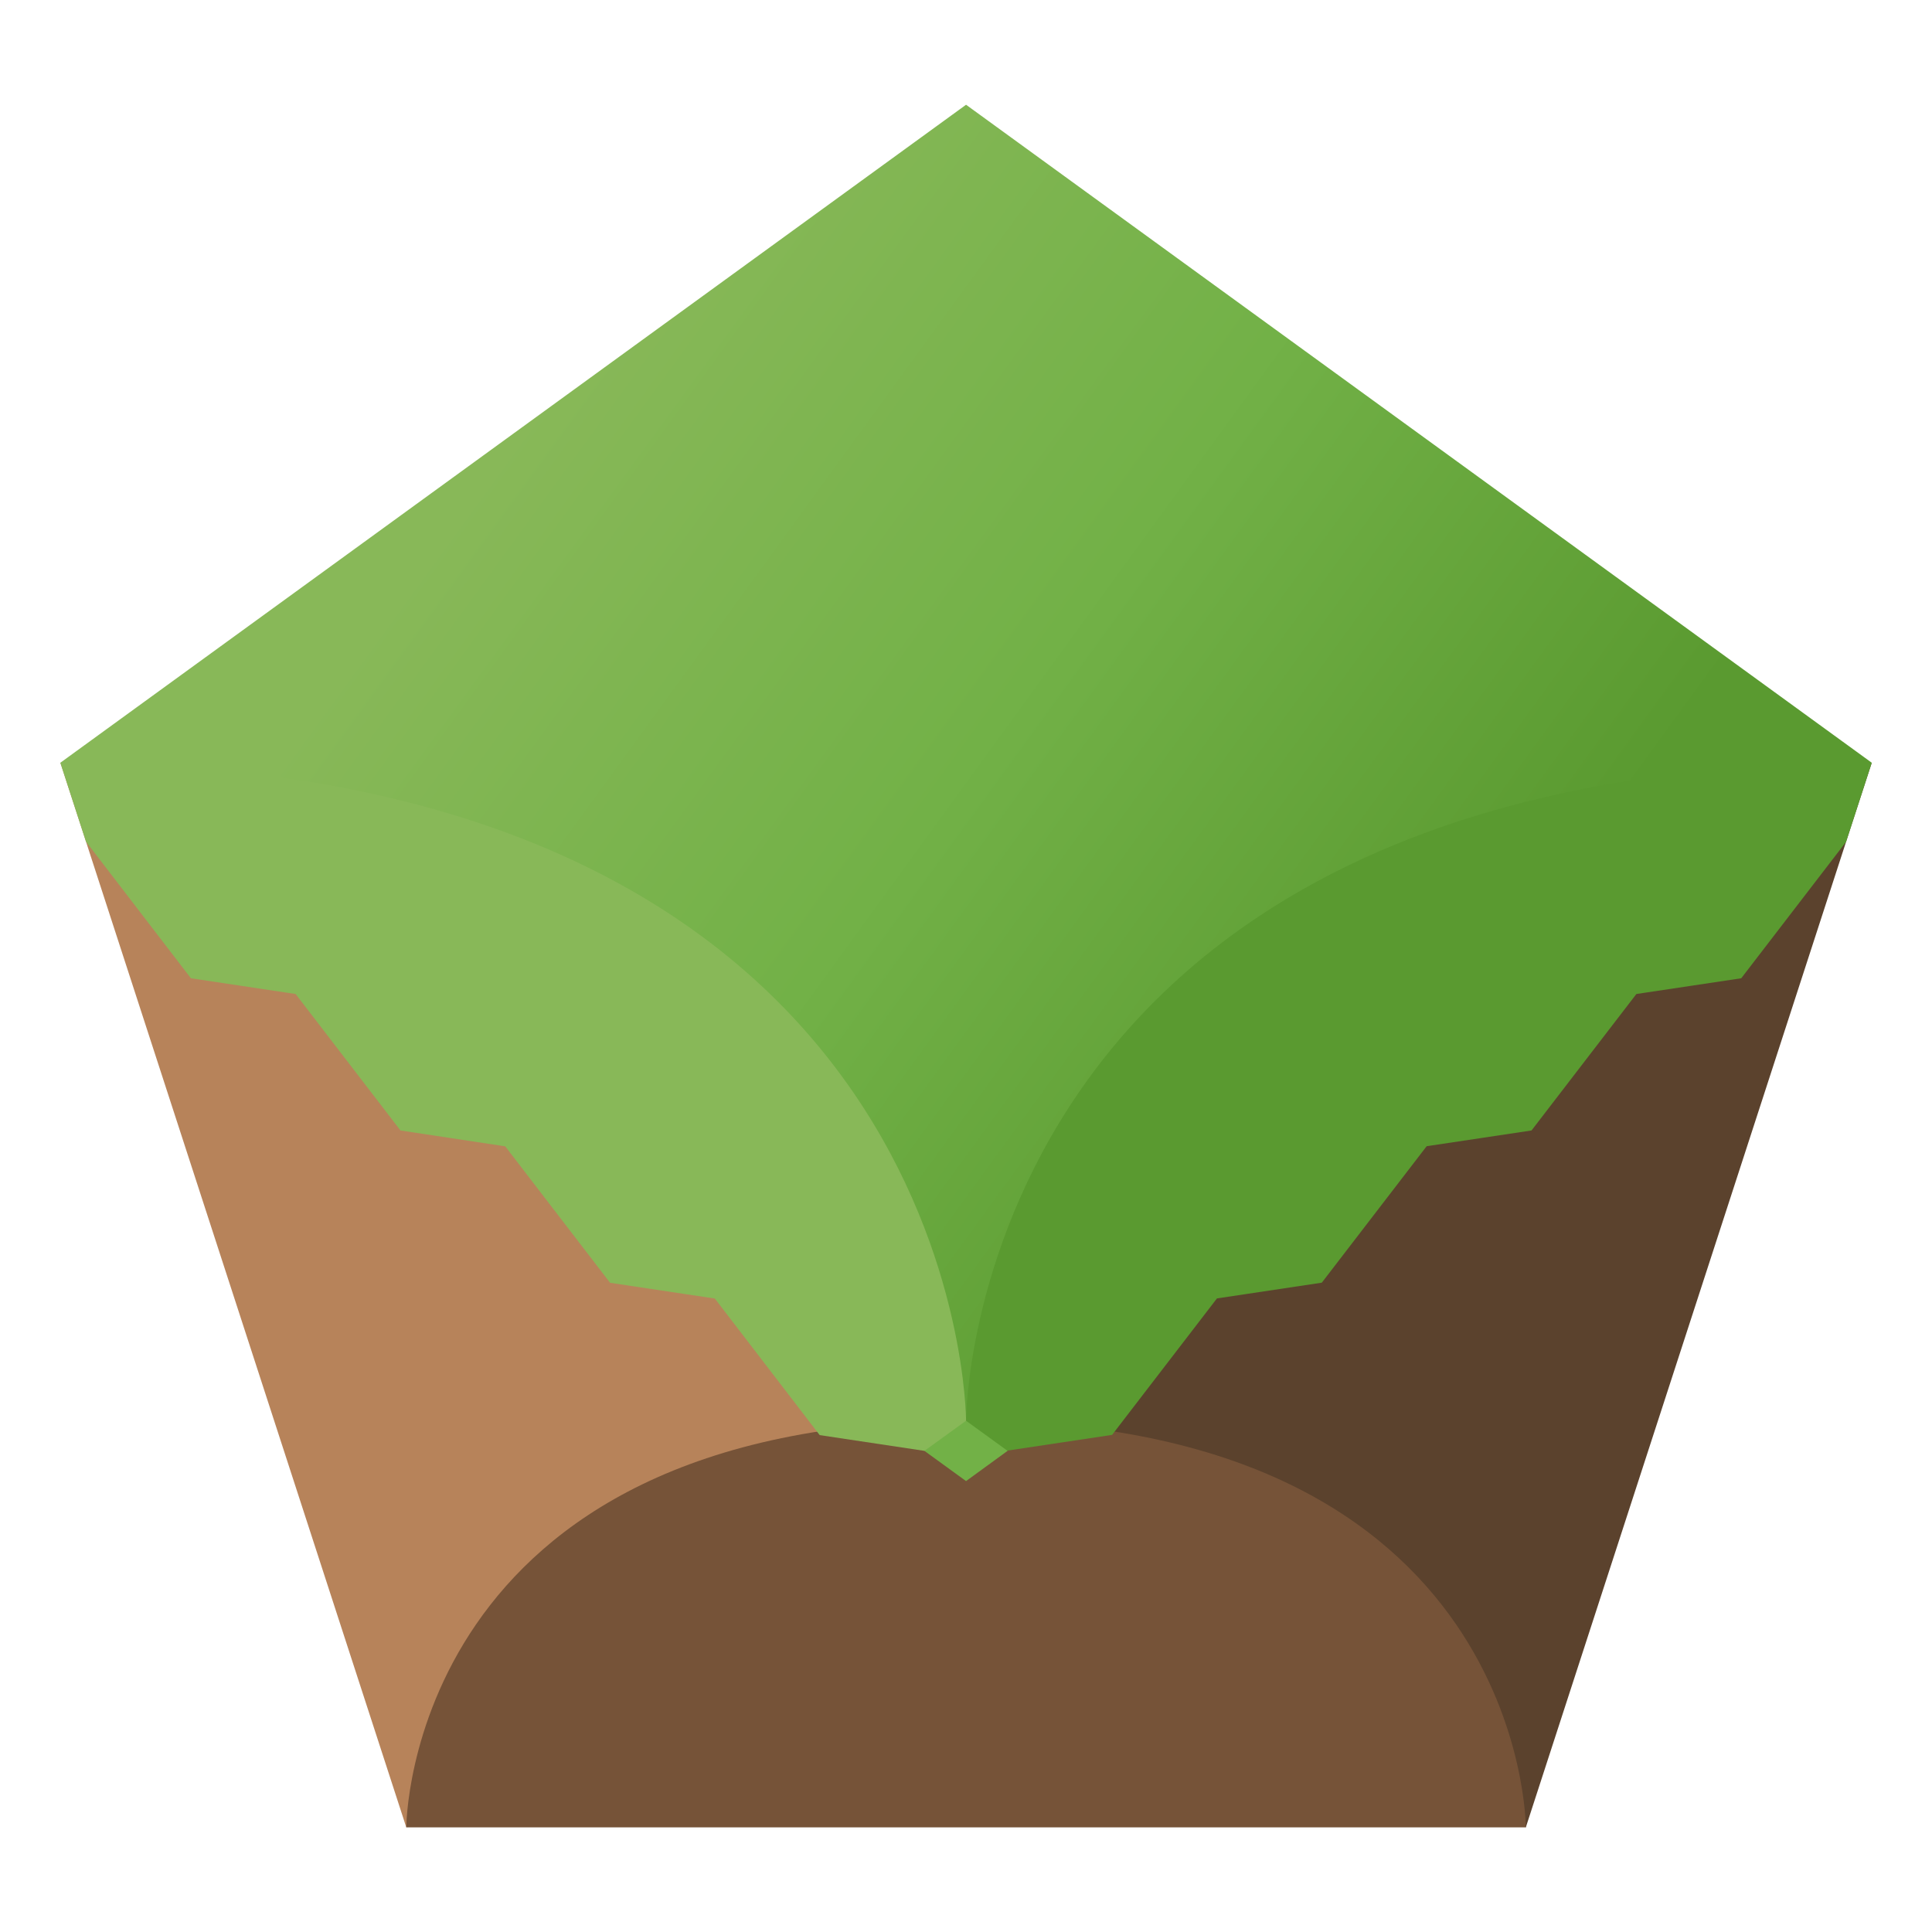 <?xml version="1.0" encoding="UTF-8" standalone="no"?>
<!-- Created with Inkscape (http://www.inkscape.org/) -->

<svg
   width="64"
   height="64"
   version="1.1"
   viewBox="0 0 16.933 16.933"
   id="svg29"
   sodipodi:docname="launcher.svg"
   inkscape:version="1.2.1 (9c6d41e410, 2022-07-14)"
   xmlns:inkscape="http://www.inkscape.org/namespaces/inkscape"
   xmlns:sodipodi="http://sodipodi.sourceforge.net/DTD/sodipodi-0.dtd"
   xmlns="http://www.w3.org/2000/svg"
   xmlns:svg="http://www.w3.org/2000/svg">
  <sodipodi:namedview
     id="namedview31"
     pagecolor="#ffffff"
     bordercolor="#000000"
     borderopacity="0.25"
     inkscape:showpageshadow="2"
     inkscape:pageopacity="0.0"
     inkscape:pagecheckerboard="0"
     inkscape:deskcolor="#d1d1d1"
     showgrid="false"
     inkscape:zoom="7.375"
     inkscape:cx="13.220339"
     inkscape:cy="38.237288"
     inkscape:window-width="1920"
     inkscape:window-height="1067"
     inkscape:window-x="0"
     inkscape:window-y="32"
     inkscape:window-maximized="1"
     inkscape:current-layer="svg29" />
  <defs
     id="defs9">
    <linearGradient
       id="linearGradient84726"
       x1="4.498"
       x2="12.435"
       y1="3.801"
       y2="9.568"
       gradientUnits="userSpaceOnUse">
      <stop
         stop-color="#88b858"
         offset="0"
         id="stop2" />
      <stop
         stop-color="#72b147"
         offset=".5"
         id="stop4" />
      <stop
         stop-color="#5a9a30"
         offset="1"
         id="stop6" />
    </linearGradient>
  </defs>
  <path
     d="m 8.467,12.452 7.938,-5.767 -3.032,9.331 z"
     fill="#5b422d"
     id="path15" />
  <path
     d="M 8.467,12.452 3.561,16.016 0.529,6.685 Z"
     fill="#b7835a"
     id="path13" />
  <path
     d="m 3.561,16.016 c 0,0 0,-3.564 4.906,-3.564 4.907,0 4.906,3.564 4.906,3.564 z"
     fill="#765338"
     id="path11" />
  <path
     d="M 8.831,12.716 8.467,12.981 8.102,12.716 c 0,-0.265 0.364,-0.265 0.364,-0.265 0,0 0.364,0 0.364,0.265 z"
     fill="#72b147"
     id="path17" />
  <path
     d="m 0.529,6.685 7.938,5.767 7.938,-5.767 -7.938,-5.767 z"
     fill="url(#linearGradient84726)"
     id="path23"
     style="fill:url(#linearGradient84726)" />
  <path
     d="m 8.467,12.452 c 0,0 -2e-7,-5.767 7.938,-5.767 l -0.225,0.693 -0.919,1.196 -0.919,0.138 -0.919,1.196 -0.919,0.138 -0.919,1.196 -0.919,0.138 -0.919,1.196 -0.919,0.138 z"
     fill="#5a9a30"
     id="path19" />
  <path
     d="M 8.102,12.716 7.184,12.578 6.265,11.381 5.347,11.243 4.428,10.047 3.51,9.908 2.591,8.712 1.673,8.574 0.754,7.377 0.529,6.685 c 7.938,1e-7 7.938,5.767 7.938,5.767 z"
     fill="#88b858"
     id="path21" />
  <path
     d="m0.754 7.377-0.225-0.693 7.938 5.767 7.938-5.767-0.225 0.693-7.712 5.603z"
     fill-opacity="0"
     id="path27" />
</svg>
